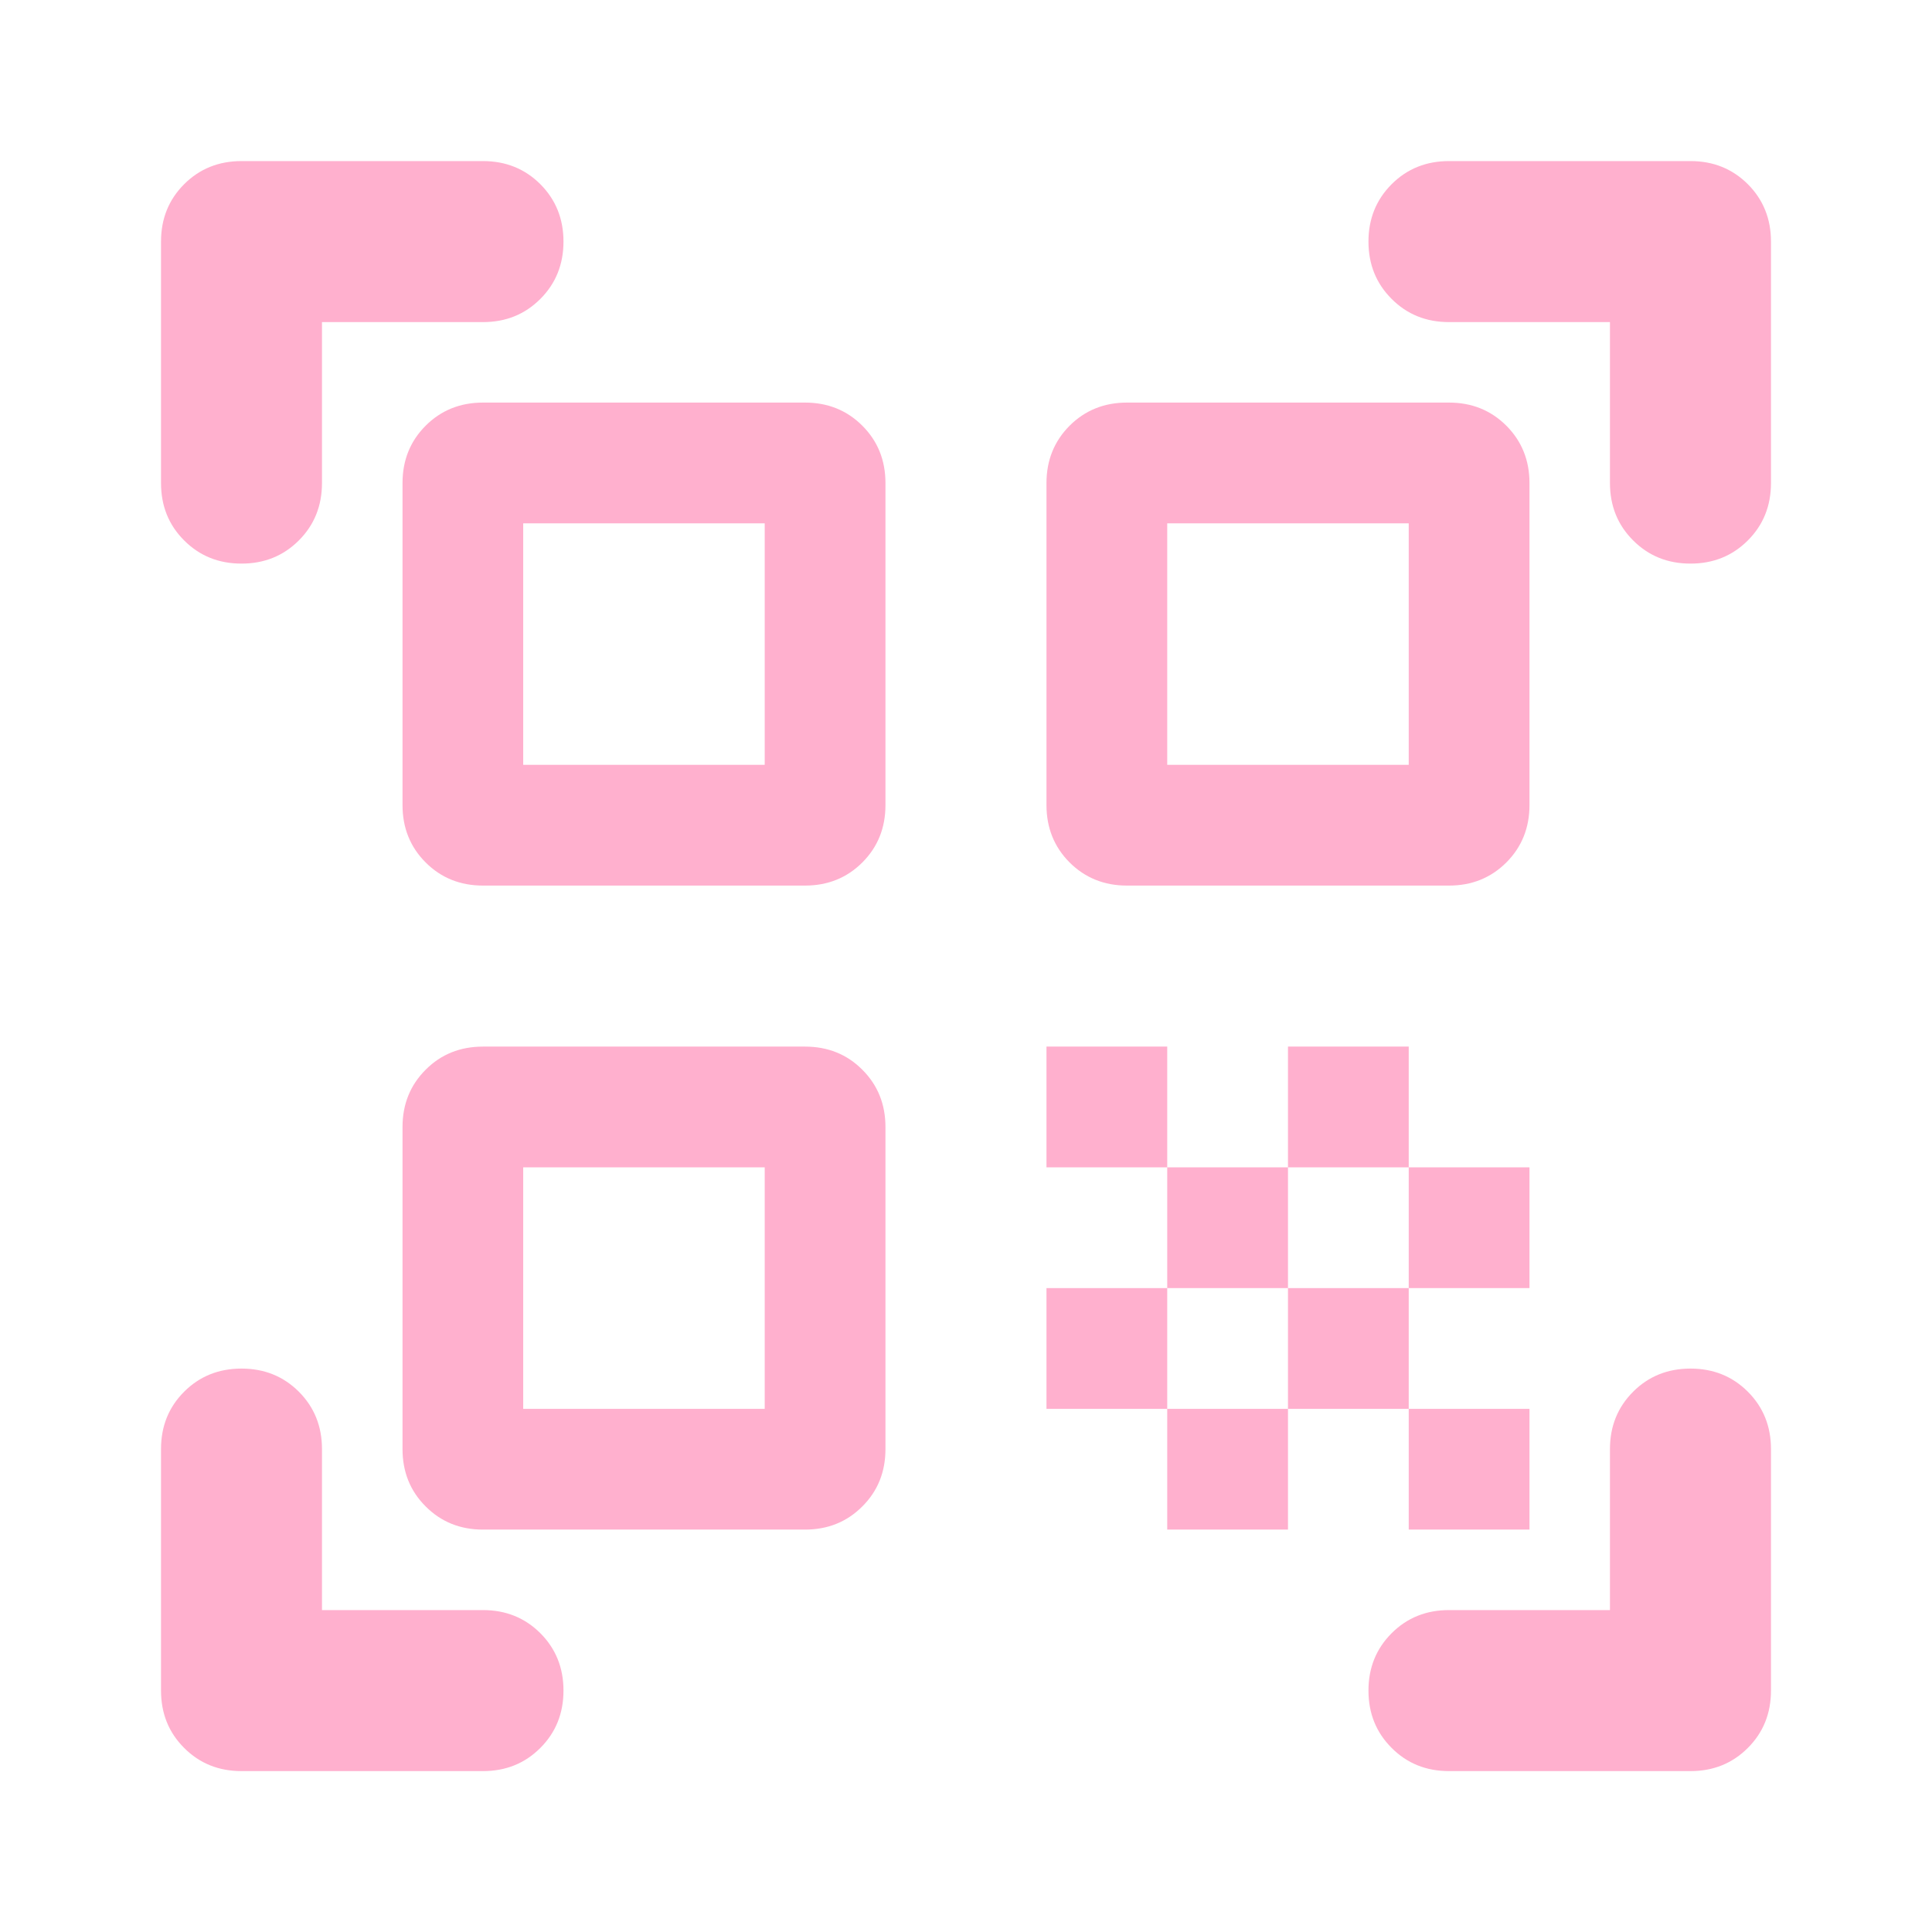 <svg width="32" height="32" viewBox="0 0 32 32" fill="none" xmlns="http://www.w3.org/2000/svg">
<mask id="mask0_2901_15434" style="mask-type:alpha" maskUnits="userSpaceOnUse" x="0" y="0" width="32" height="32">
<rect width="32" height="32" fill="#D9D9D9"/>
</mask>
<g mask="url(#mask0_2901_15434)">
<path d="M4 9.335C3.622 9.335 3.305 9.207 3.05 8.951C2.794 8.696 2.667 8.379 2.667 8.001V4.001C2.667 3.624 2.794 3.307 3.05 3.051C3.305 2.796 3.622 2.668 4 2.668H8C8.378 2.668 8.694 2.796 8.95 3.051C9.205 3.307 9.333 3.624 9.333 4.001C9.333 4.379 9.205 4.696 8.95 4.951C8.694 5.207 8.378 5.335 8 5.335H5.333V8.001C5.333 8.379 5.205 8.696 4.95 8.951C4.694 9.207 4.378 9.335 4 9.335ZM4 29.335C3.622 29.335 3.305 29.207 3.05 28.951C2.794 28.696 2.667 28.379 2.667 28.001V24.001C2.667 23.623 2.794 23.307 3.05 23.051C3.305 22.796 3.622 22.668 4 22.668C4.378 22.668 4.694 22.796 4.95 23.051C5.205 23.307 5.333 23.623 5.333 24.001V26.668H8C8.378 26.668 8.694 26.796 8.95 27.051C9.205 27.307 9.333 27.623 9.333 28.001C9.333 28.379 9.205 28.696 8.95 28.951C8.694 29.207 8.378 29.335 8 29.335H4ZM24 29.335C23.622 29.335 23.305 29.207 23.05 28.951C22.794 28.696 22.666 28.379 22.666 28.001C22.666 27.623 22.794 27.307 23.05 27.051C23.305 26.796 23.622 26.668 24 26.668H26.666V24.001C26.666 23.623 26.794 23.307 27.05 23.051C27.305 22.796 27.622 22.668 28 22.668C28.378 22.668 28.694 22.796 28.95 23.051C29.205 23.307 29.333 23.623 29.333 24.001V28.001C29.333 28.379 29.205 28.696 28.95 28.951C28.694 29.207 28.378 29.335 28 29.335H24ZM28 9.335C27.622 9.335 27.305 9.207 27.05 8.951C26.794 8.696 26.666 8.379 26.666 8.001V5.335H24C23.622 5.335 23.305 5.207 23.05 4.951C22.794 4.696 22.666 4.379 22.666 4.001C22.666 3.624 22.794 3.307 23.05 3.051C23.305 2.796 23.622 2.668 24 2.668H28C28.378 2.668 28.694 2.796 28.95 3.051C29.205 3.307 29.333 3.624 29.333 4.001V8.001C29.333 8.379 29.205 8.696 28.95 8.951C28.694 9.207 28.378 9.335 28 9.335ZM23.333 25.335V23.335H25.333V25.335H23.333ZM23.333 21.335V19.335H25.333V21.335H23.333ZM21.333 23.335V21.335H23.333V23.335H21.333ZM19.333 25.335V23.335H21.333V25.335H19.333ZM17.333 23.335V21.335H19.333V23.335H17.333ZM21.333 19.335V17.335H23.333V19.335H21.333ZM19.333 21.335V19.335H21.333V21.335H19.333ZM17.333 19.335V17.335H19.333V19.335H17.333ZM18.666 14.668C18.289 14.668 17.972 14.54 17.716 14.285C17.461 14.029 17.333 13.712 17.333 13.335V8.001C17.333 7.624 17.461 7.307 17.716 7.051C17.972 6.796 18.289 6.668 18.666 6.668H24C24.378 6.668 24.694 6.796 24.95 7.051C25.205 7.307 25.333 7.624 25.333 8.001V13.335C25.333 13.712 25.205 14.029 24.95 14.285C24.694 14.54 24.378 14.668 24 14.668H18.666ZM8 25.335C7.622 25.335 7.305 25.207 7.05 24.951C6.794 24.696 6.667 24.379 6.667 24.001V18.668C6.667 18.29 6.794 17.974 7.05 17.718C7.305 17.462 7.622 17.335 8 17.335H13.333C13.711 17.335 14.028 17.462 14.283 17.718C14.539 17.974 14.666 18.29 14.666 18.668V24.001C14.666 24.379 14.539 24.696 14.283 24.951C14.028 25.207 13.711 25.335 13.333 25.335H8ZM8 14.668C7.622 14.668 7.305 14.54 7.05 14.285C6.794 14.029 6.667 13.712 6.667 13.335V8.001C6.667 7.624 6.794 7.307 7.05 7.051C7.305 6.796 7.622 6.668 8 6.668H13.333C13.711 6.668 14.028 6.796 14.283 7.051C14.539 7.307 14.666 7.624 14.666 8.001V13.335C14.666 13.712 14.539 14.029 14.283 14.285C14.028 14.54 13.711 14.668 13.333 14.668H8ZM8.666 23.335H12.666V19.335H8.666V23.335ZM8.666 12.668H12.666V8.668H8.666V12.668ZM19.333 12.668H23.333V8.668H19.333V12.668Z" fill="#FFB0CE"/>
</g>
</svg>

